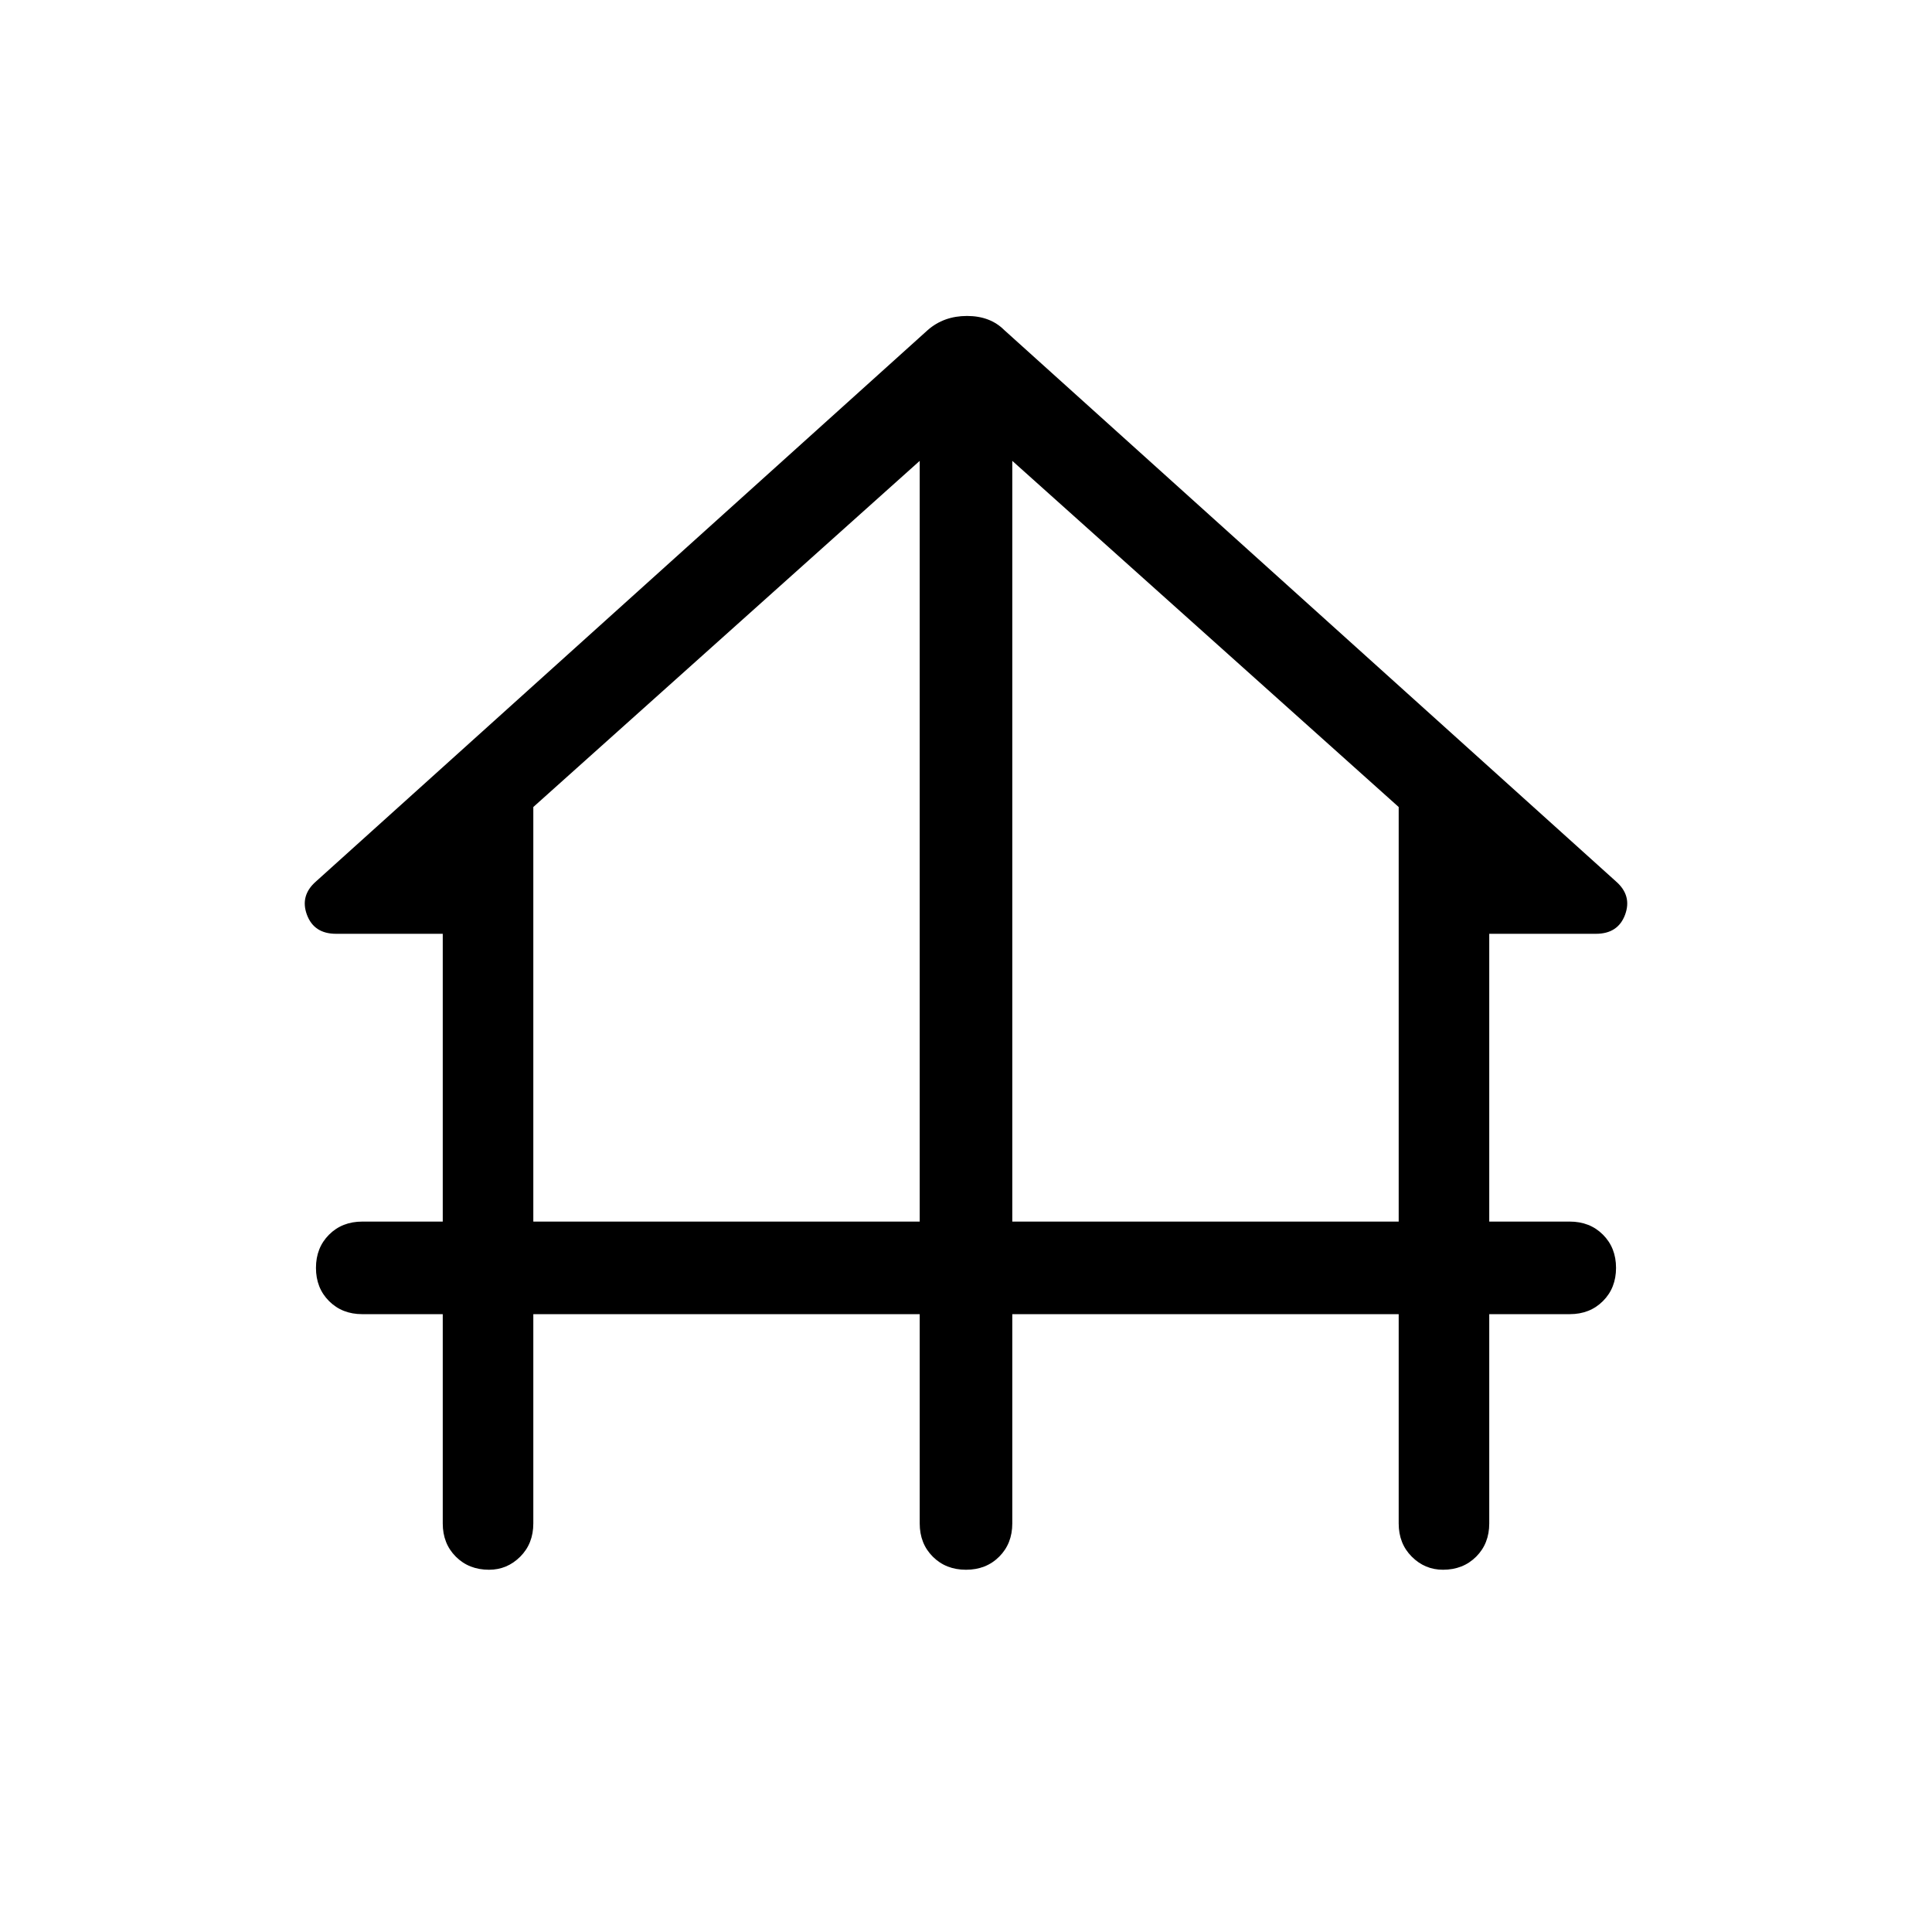 <svg xmlns="http://www.w3.org/2000/svg" width="48" height="48" viewBox="0 0 48 48"><path d="M12.15 39q-.5 0-.825-.325Q11 38.35 11 37.85v-5.2H9q-.5 0-.825-.325Q7.85 32 7.85 31.5q0-.5.325-.825.325-.325.825-.325h2V23.2H8.35q-.55 0-.725-.475-.175-.475.225-.825l15.2-13.7q.4-.35.975-.35t.925.35l15.2 13.7q.4.35.225.825-.175.475-.725.475H37v7.15h2q.5 0 .825.325.325.325.325.825 0 .5-.325.825-.325.325-.825.325h-2v5.2q0 .5-.325.825-.325.325-.825.325-.45 0-.775-.325t-.325-.825v-5.2h-9.6v5.2q0 .5-.325.825Q24.5 39 24 39q-.5 0-.825-.325-.325-.325-.325-.825v-5.2h-9.6v5.2q0 .5-.325.825Q12.6 39 12.15 39Zm1.1-8.65h9.6v-18.9l-9.6 8.6Zm11.9 0h9.6v-10.3l-9.6-8.6Z"/></svg>